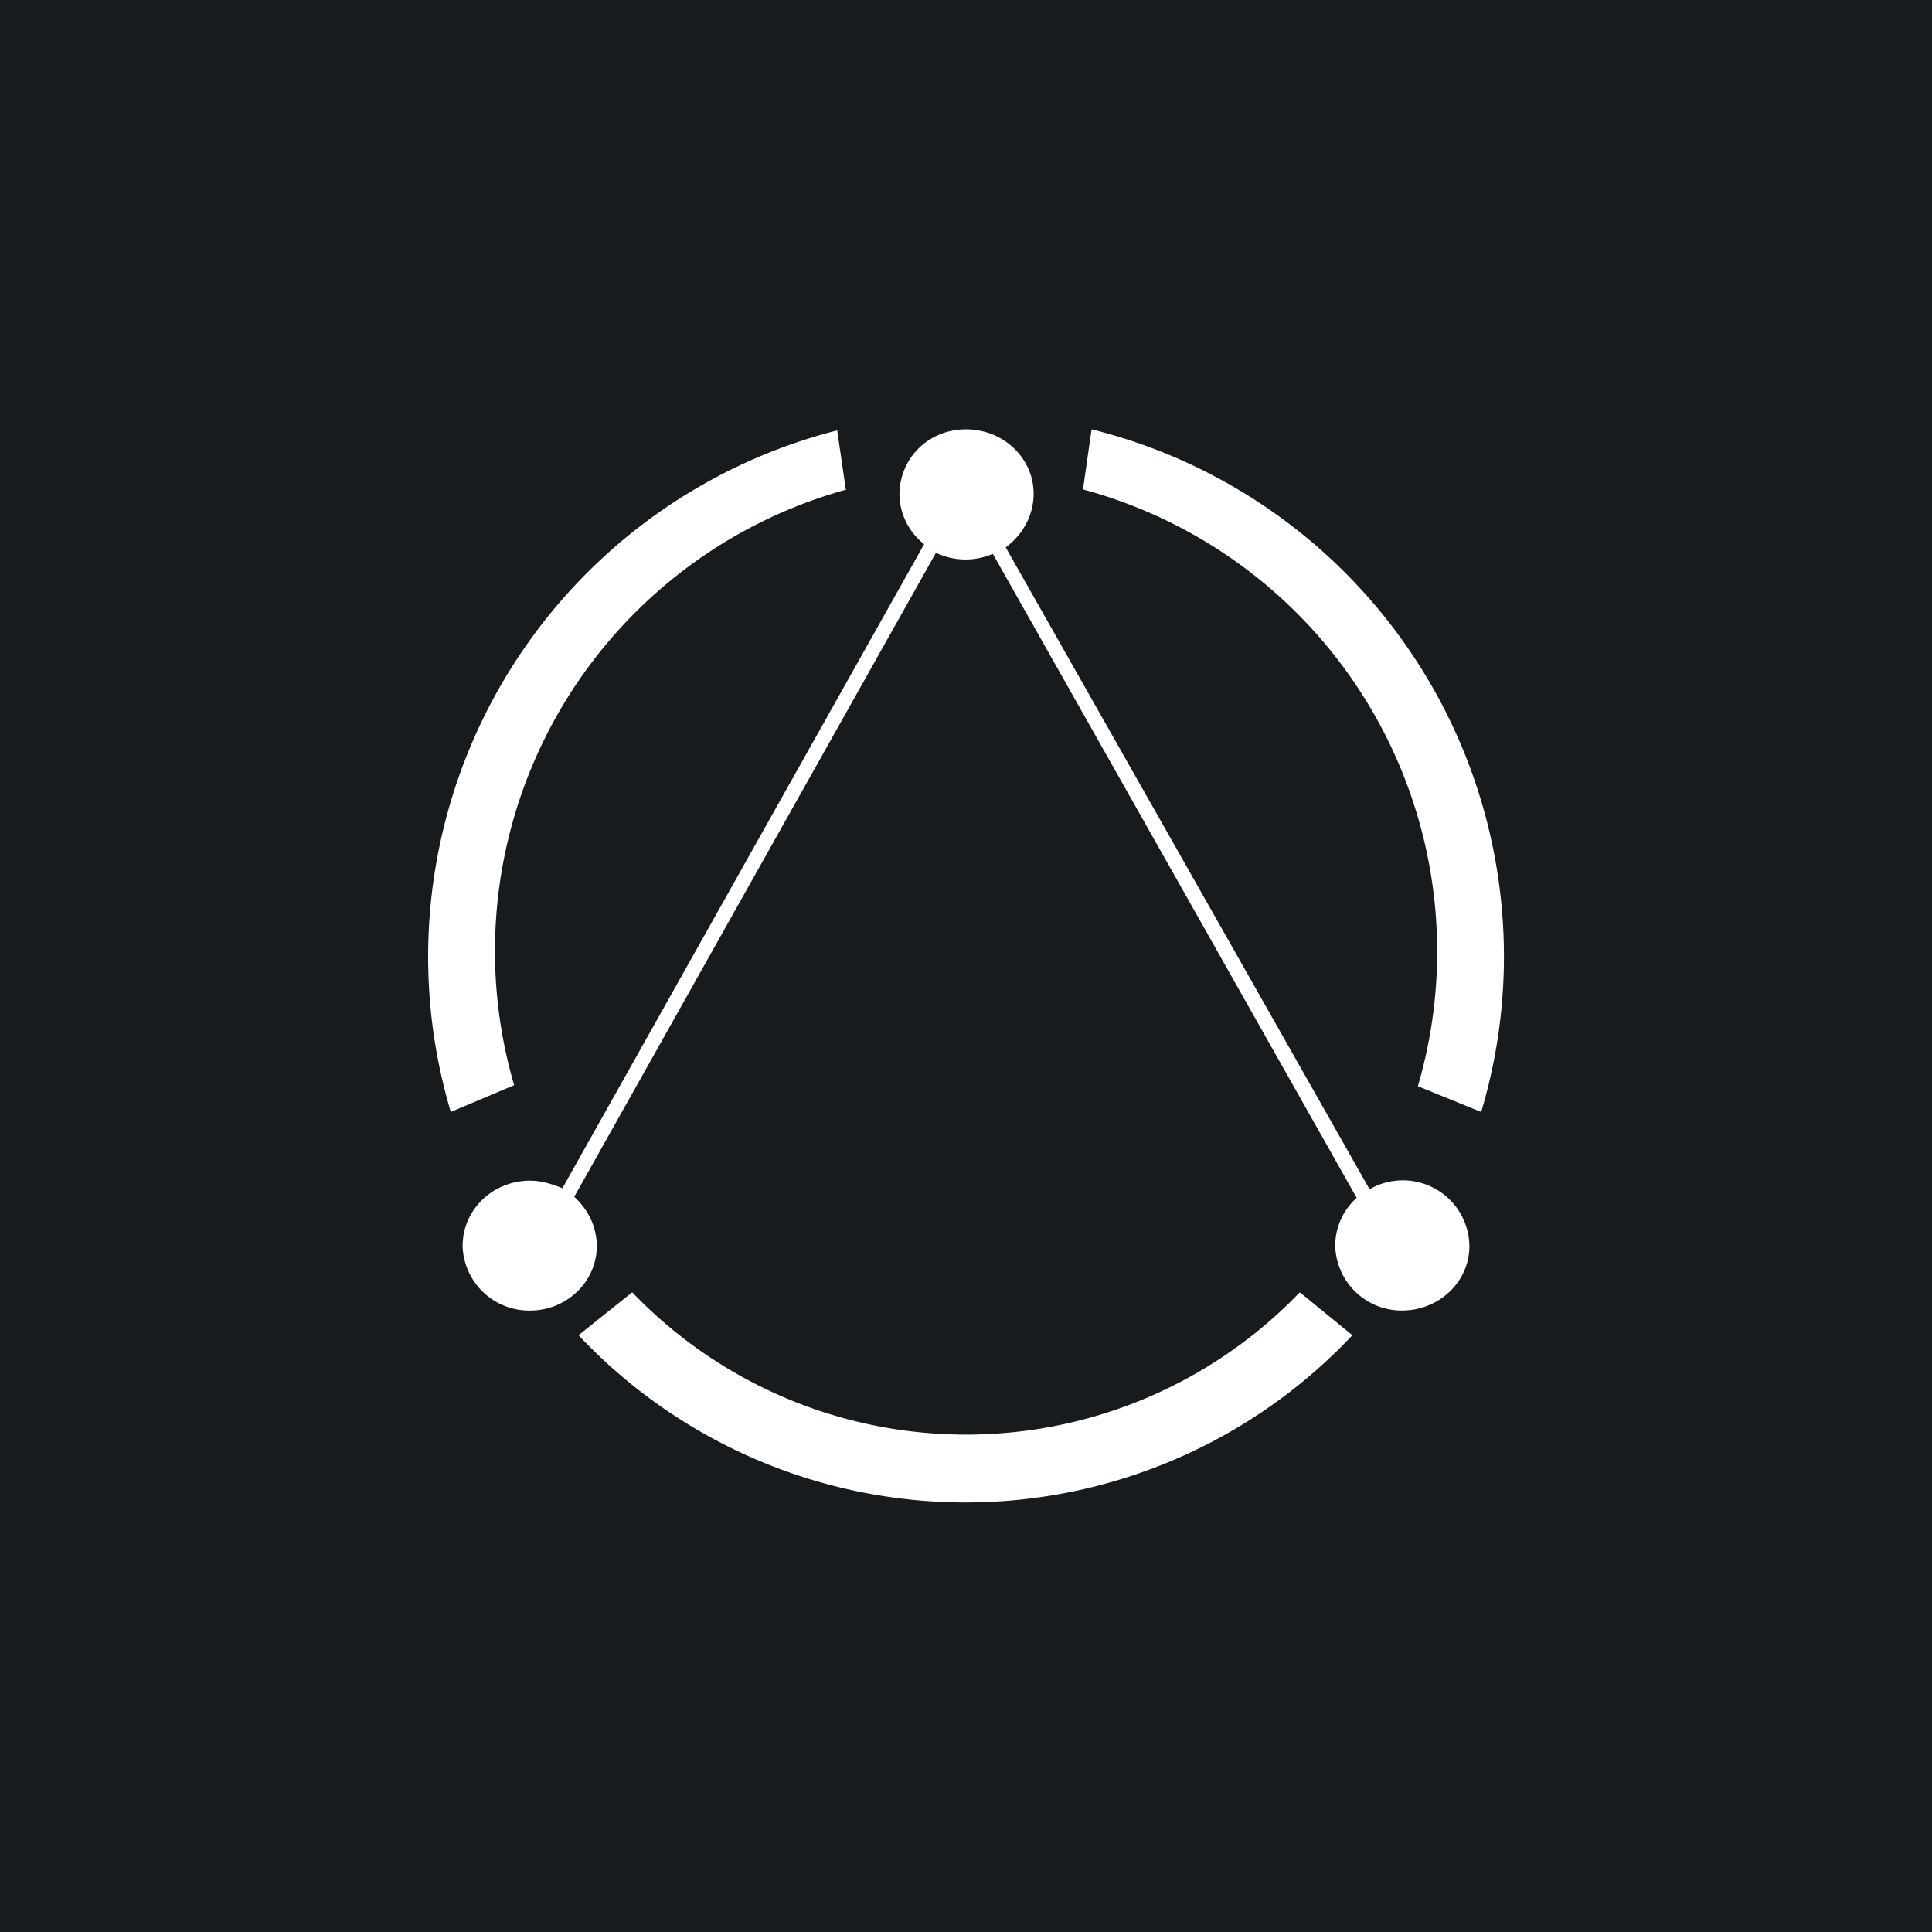 <!-- by TradingView --><svg width="18" height="18" viewBox="0 0 18 18" xmlns="http://www.w3.org/2000/svg"><path fill="#181B1E" d="M0 0h18v18H0z"/><path d="M12.11 12.04a4.31 4.31 0 0 1-6.22 0l-.5.4a4.95 4.95 0 0 0 7.21 0l-.49-.4Zm1.69-1.68A5.06 5.06 0 0 0 10.17 4l-.08.56a4.46 4.46 0 0 1 3.12 5.56l.59.24Zm-5.92-5.8-.08-.55a5.06 5.06 0 0 0-3.6 6.35l.59-.25a4.46 4.46 0 0 1 3.1-5.55Z" fill="#fff"/><path d="M9.25 5.16a.64.64 0 0 1-.53-.01l-3.37 6c.13.12.21.28.21.46 0 .33-.28.6-.62.6a.62.62 0 0 1-.63-.6c0-.34.28-.61.63-.61.1 0 .2.03.3.07l3.37-6a.6.6 0 0 1-.23-.46c0-.34.27-.61.62-.61s.63.27.63.6c0 .2-.1.38-.26.5l3.39 5.98a.62.62 0 0 1 .93.53c0 .33-.28.6-.63.6a.62.62 0 0 1-.62-.6.6.6 0 0 1 .2-.45l-3.39-6Z" fill="#fff"/></svg>